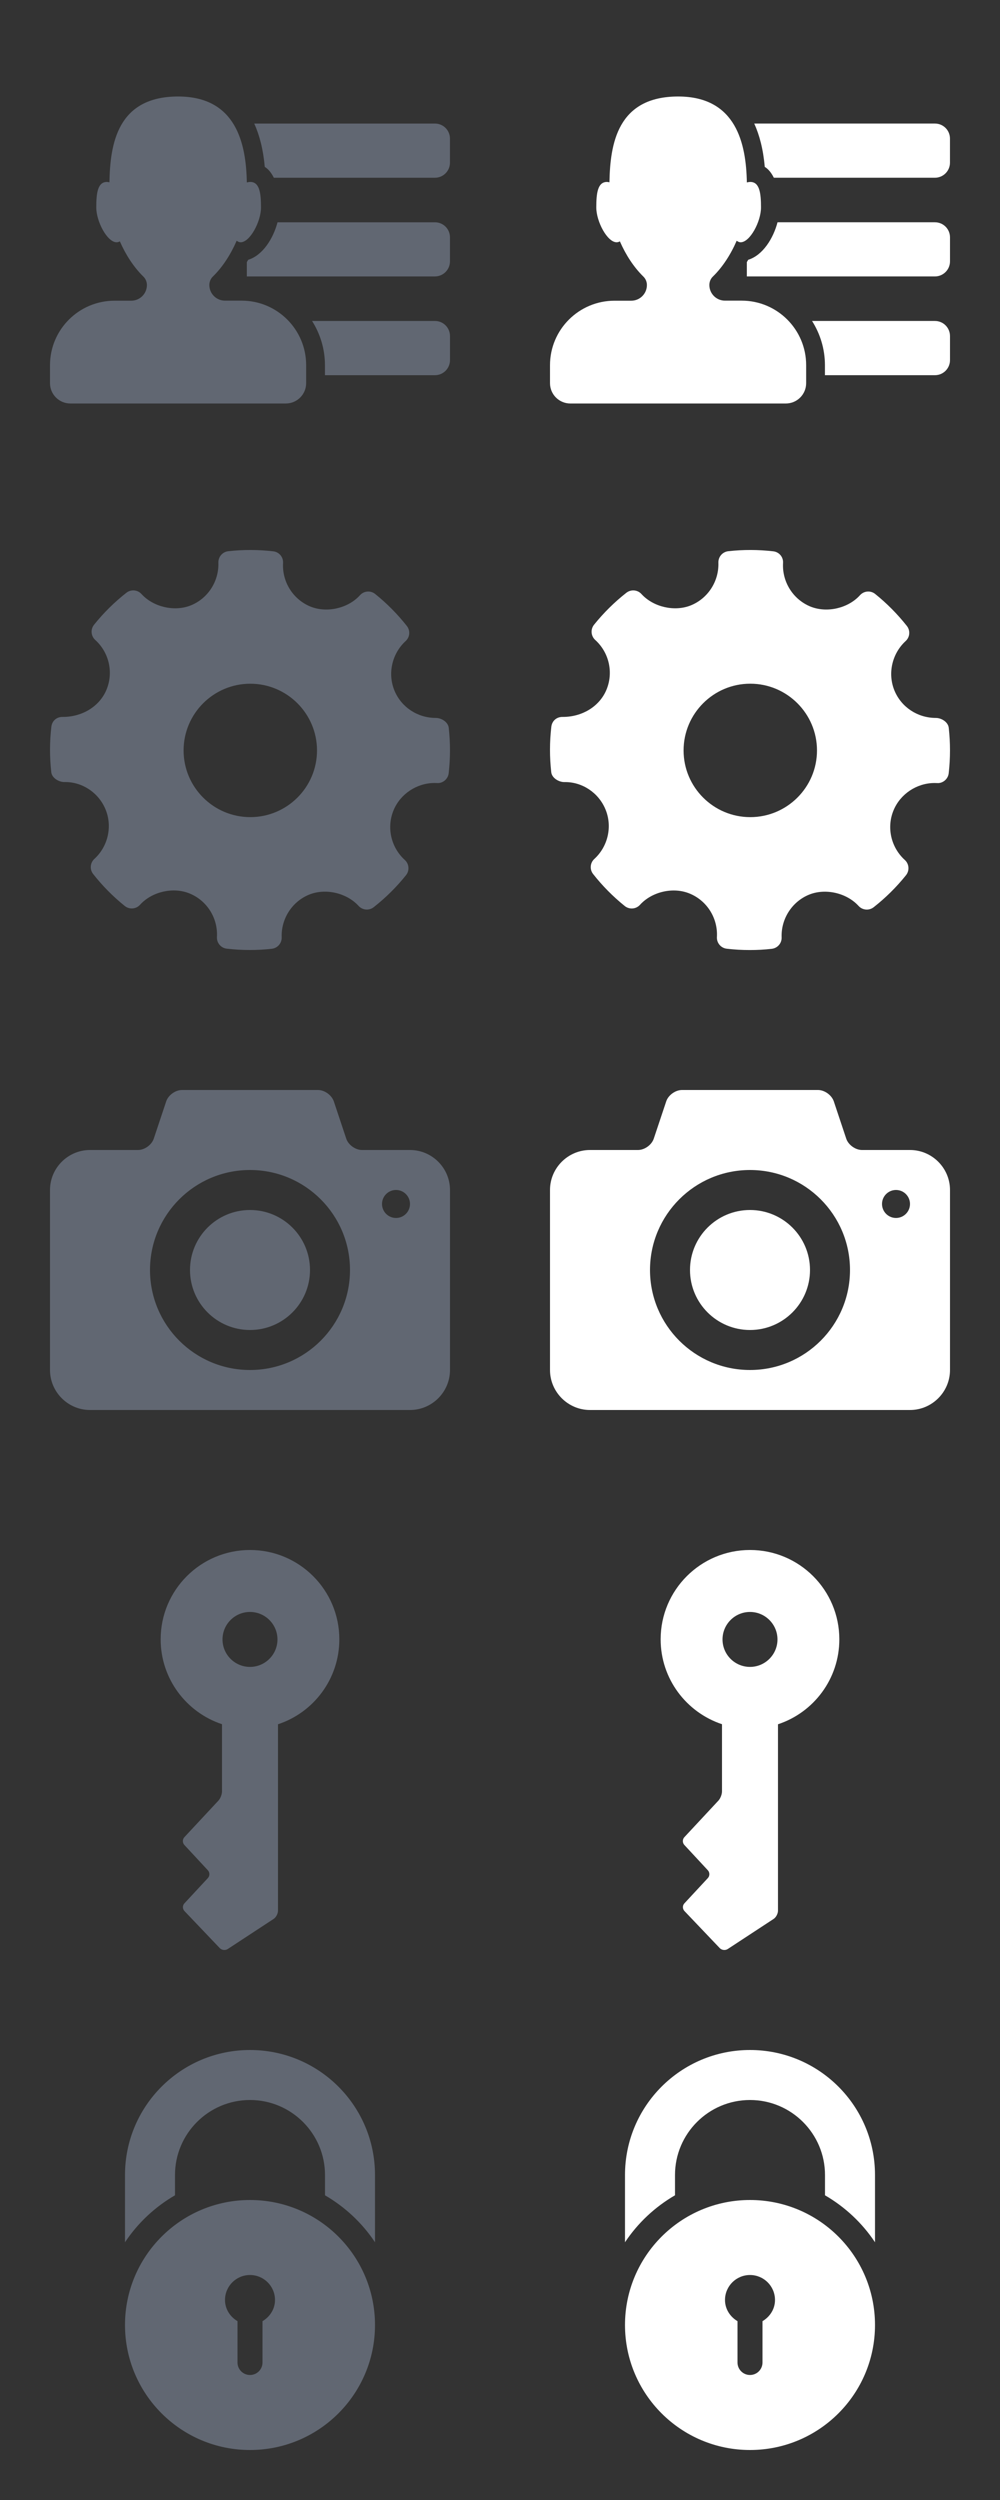 <?xml version="1.0" encoding="utf-8"?>
<!-- Generator: Adobe Illustrator 16.0.0, SVG Export Plug-In . SVG Version: 6.00 Build 0)  -->
<!DOCTYPE svg PUBLIC "-//W3C//DTD SVG 1.1//EN" "http://www.w3.org/Graphics/SVG/1.1/DTD/svg11.dtd">
<svg version="1.1" id="Layer_1" xmlns="http://www.w3.org/2000/svg" xmlns:xlink="http://www.w3.org/1999/xlink" x="0px" y="0px"
	 width="100px" height="250px" viewBox="0 0 100 250" enable-background="new 0 0 100 250" xml:space="preserve">
<rect x="0" y="0" width="100" height="250" fill="#333333" stroke="none"/>
<g>
	<g>
		<path fill="#616772" d="M25,121c-3.313,0-6,2.688-6,6c0,3.313,2.688,6,6,6s6-2.687,6-6C31,123.688,28.312,121,25,121z M41,115
			h-4.799c-0.66,0-1.371-0.512-1.578-1.138l-1.24-3.723C33.167,109.512,32.459,109,31.8,109h-13.6c-0.662,0-1.371,0.512-1.58,1.138
			l-1.242,3.725C15.169,114.488,14.46,115,13.8,115H9c-2.199,0-4,1.8-4,4v18c0,2.2,1.801,4,4,4h32c2.201,0,4-1.8,4-4v-18
			C45,116.8,43.201,115,41,115z M25,137c-5.523,0-10-4.477-10-10s4.477-10,10-10c5.522,0,10,4.477,10,10S30.522,137,25,137z
			 M39.6,121.797c-0.771,0-1.399-0.626-1.399-1.4c0-0.773,0.629-1.4,1.399-1.4s1.399,0.627,1.399,1.4
			C41,121.171,40.371,121.797,39.6,121.797z"/>
	</g>
</g>
<g id="Settings">
	<g>
		<path fill="#616772" d="M44.874,72.779c-0.063-0.563-0.717-0.985-1.286-0.985c-1.834,0-3.459-1.075-4.145-2.74
			c-0.699-1.705-0.244-3.694,1.121-4.949c0.434-0.394,0.48-1.051,0.121-1.507c-0.941-1.192-2.006-2.267-3.168-3.2
			c-0.454-0.367-1.123-0.316-1.518,0.123c-1.192,1.32-3.334,1.811-4.992,1.121c-1.719-0.724-2.808-2.468-2.701-4.342
			c0.035-0.589-0.392-1.099-0.977-1.168c-1.499-0.172-3-0.178-4.499-0.011c-0.579,0.064-1.009,0.563-0.992,1.144
			c0.065,1.854-1.033,3.568-2.739,4.267c-1.633,0.667-3.762,0.18-4.951-1.13c-0.393-0.432-1.051-0.483-1.509-0.126
			c-1.198,0.939-2.29,2.02-3.235,3.2c-0.367,0.459-0.314,1.125,0.121,1.52c1.394,1.263,1.842,3.267,1.117,4.994
			c-0.691,1.643-2.399,2.702-4.351,2.702c-0.634-0.021-1.087,0.404-1.155,0.982c-0.176,1.502-0.178,3.033-0.008,4.549
			c0.063,0.566,0.737,0.983,1.311,0.983c1.743-0.043,3.416,1.035,4.117,2.74c0.699,1.702,0.25,3.693-1.119,4.946
			c-0.428,0.393-0.482,1.049-0.123,1.507c0.93,1.185,1.996,2.261,3.165,3.201c0.458,0.368,1.125,0.317,1.522-0.12
			c1.197-1.323,3.337-1.814,4.988-1.12c1.726,0.72,2.813,2.467,2.705,4.34c-0.033,0.587,0.4,1.101,0.98,1.167
			C23.44,94.957,24.208,95,24.979,95c0.732,0,1.464-0.037,2.198-0.122c0.578-0.063,1.012-0.563,0.992-1.144
			c-0.068-1.853,1.033-3.569,2.734-4.267c1.646-0.672,3.766-0.181,4.958,1.128c0.396,0.43,1.048,0.482,1.507,0.126
			c1.197-0.939,2.285-2.018,3.232-3.2c0.367-0.456,0.318-1.125-0.115-1.519c-1.393-1.263-1.846-3.267-1.121-4.994
			c0.679-1.622,2.324-2.709,4.094-2.709l0.244,0.006c0.569,0.049,1.101-0.398,1.166-0.979
			C45.039,75.826,45.042,74.296,44.874,72.779z M25.029,81.713c-3.679,0-6.67-2.99-6.67-6.668c0-3.679,2.991-6.673,6.67-6.673
			c3.678,0,6.672,2.994,6.672,6.673C31.701,78.725,28.707,81.713,25.029,81.713z"/>
	</g>
</g>
<g>
	<path fill="#616772" d="M24.166,30.065H22.5c-0.865,0-1.566-0.7-1.566-1.565c0-0.319,0.128-0.632,0.358-0.851
		c0.97-0.943,1.784-2.212,2.376-3.577c0.12,0.091,0.246,0.156,0.394,0.156c0.935,0,2.038-2.068,2.038-3.48
		c0-1.41-0.135-2.554-1.068-2.554c-0.11,0-0.229,0.022-0.35,0.05c-0.066-3.83-1.033-8.594-6.869-8.594
		c-6.09,0-6.799,4.763-6.869,8.582c-0.086-0.021-0.172-0.038-0.252-0.038c-0.936,0-1.064,1.144-1.064,2.554
		c0,1.412,1.099,3.48,2.033,3.48c0.116,0,0.223-0.033,0.324-0.094c0.588,1.348,1.393,2.587,2.348,3.521
		c0.23,0.222,0.358,0.524,0.358,0.85c0,0.862-0.7,1.565-1.565,1.565h-1.67C7.888,30.071,5,32.962,5,36.524v1.791
		c0,1.125,0.912,2.034,2.039,2.034h21.542c1.125,0,2.034-0.909,2.034-2.034v-1.791C30.62,32.959,27.728,30.065,24.166,30.065z"/>
	<path fill="#616772" d="M43.495,12.357H25.425c0.521,1.152,0.898,2.571,1.05,4.33c0.386,0.238,0.675,0.623,0.909,1.088H43.49
		c0.836,0,1.506-0.678,1.506-1.508v-2.4C45,13.035,44.33,12.357,43.495,12.357z"/>
	<path fill="#616772" d="M43.495,22.229H27.753c-0.424,1.613-1.475,3.302-2.932,3.75c-0.043,0.083-0.094,0.151-0.137,0.233v1.432
		h18.802c0.835,0,1.511-0.675,1.511-1.51V23.74C45,22.904,44.33,22.229,43.495,22.229z"/>
	<path fill="#616772" d="M43.495,32.097H31.207c0.813,1.287,1.288,2.797,1.288,4.428v0.994h11c0.835,0,1.505-0.678,1.505-1.51
		v-2.396C45,32.771,44.33,32.097,43.495,32.097z"/>
</g>
<g>
	<g>
		<path fill="#FFFFFF" d="M75,121c-3.313,0-6,2.688-6,6c0,3.313,2.688,6,6,6s6-2.688,6-6C81,123.688,78.313,121,75,121z M91,115
			h-4.8c-0.659,0-1.372-0.512-1.578-1.138l-1.241-3.723C83.169,109.512,82.459,109,81.8,109H68.2c-0.659,0-1.372,0.512-1.578,1.138
			l-1.244,3.725C65.169,114.488,64.463,115,63.8,115H59c-2.2,0-4,1.8-4,4v18c0,2.2,1.8,4,4,4h32c2.2,0,4-1.8,4-4v-18
			C95,116.8,93.2,115,91,115z M75,137c-5.521,0-10-4.477-10-10s4.479-10,10-10s10,4.477,10,10S80.521,137,75,137z M89.6,121.797
			c-0.771,0-1.399-0.626-1.399-1.4c0-0.773,0.628-1.4,1.399-1.4c0.772,0,1.4,0.627,1.4,1.4C91,121.171,90.372,121.797,89.6,121.797z
			"/>
	</g>
</g>
<g id="Settings_1_">
	<g>
		<path fill="#FFFFFF" d="M94.874,72.779c-0.063-0.565-0.715-0.985-1.284-0.985c-1.834,0-3.459-1.075-4.146-2.741
			c-0.697-1.705-0.244-3.694,1.121-4.949c0.432-0.394,0.481-1.051,0.122-1.507c-0.943-1.192-2.009-2.268-3.169-3.2
			c-0.453-0.367-1.121-0.316-1.519,0.124c-1.19,1.319-3.334,1.811-4.99,1.121c-1.723-0.725-2.81-2.471-2.704-4.344
			c0.038-0.589-0.387-1.099-0.975-1.166c-1.5-0.173-3-0.178-4.5-0.011c-0.578,0.064-1.01,0.563-0.991,1.144
			c0.066,1.854-1.034,3.566-2.74,4.267c-1.631,0.667-3.763,0.181-4.953-1.128c-0.394-0.434-1.05-0.483-1.51-0.127
			c-1.196,0.939-2.287,2.02-3.234,3.199c-0.365,0.459-0.313,1.125,0.122,1.521c1.394,1.262,1.841,3.269,1.115,4.994
			c-0.69,1.642-2.396,2.701-4.35,2.701c-0.635-0.021-1.088,0.406-1.156,0.982c-0.175,1.502-0.179,3.034-0.007,4.552
			c0.063,0.565,0.738,0.983,1.307,0.983c1.744-0.042,3.419,1.034,4.119,2.74c0.7,1.702,0.25,3.694-1.119,4.947
			c-0.428,0.391-0.481,1.047-0.122,1.505c0.929,1.184,1.997,2.261,3.166,3.203c0.459,0.367,1.125,0.317,1.521-0.121
			c1.2-1.322,3.338-1.815,4.988-1.119c1.728,0.719,2.813,2.466,2.706,4.341c-0.034,0.587,0.4,1.1,0.981,1.166
			c0.766,0.091,1.531,0.133,2.303,0.133c0.731,0,1.463-0.036,2.197-0.122c0.578-0.063,1.016-0.564,0.99-1.144
			c-0.068-1.853,1.035-3.569,2.735-4.269c1.646-0.672,3.769-0.18,4.962,1.128c0.395,0.431,1.047,0.483,1.507,0.126
			c1.196-0.939,2.284-2.017,3.234-3.202c0.365-0.456,0.318-1.125-0.116-1.519c-1.394-1.263-1.847-3.268-1.121-4.992
			c0.681-1.622,2.324-2.709,4.094-2.709l0.247,0.006c0.568,0.049,1.1-0.396,1.165-0.979C95.04,75.826,95.043,74.296,94.874,72.779z
			 M75.027,81.714c-3.679,0-6.669-2.989-6.669-6.67c0-3.681,2.99-6.675,6.669-6.675c3.678,0,6.672,2.994,6.672,6.675
			C81.699,78.725,78.705,81.714,75.027,81.714z"/>
	</g>
</g>
<g>
	<path fill="#FFFFFF" d="M74.166,30.065H72.5c-0.865,0-1.565-0.7-1.565-1.565c0-0.319,0.128-0.633,0.359-0.85
		c0.969-0.944,1.784-2.212,2.375-3.578c0.122,0.091,0.243,0.156,0.394,0.156c0.935,0,2.037-2.069,2.037-3.481
		c0-1.41-0.134-2.553-1.068-2.553c-0.109,0-0.229,0.022-0.347,0.05c-0.069-3.83-1.034-8.594-6.869-8.594
		c-6.091,0-6.8,4.763-6.872,8.582c-0.084-0.021-0.172-0.038-0.25-0.038c-0.934,0-1.065,1.144-1.065,2.553
		c0,1.412,1.101,3.481,2.034,3.481c0.116,0,0.223-0.033,0.325-0.094c0.585,1.347,1.391,2.587,2.347,3.522
		c0.229,0.222,0.356,0.525,0.356,0.85c0,0.862-0.7,1.565-1.563,1.565h-1.672c-3.568,0-6.456,2.891-6.456,6.453v1.791
		c0,1.125,0.909,2.035,2.037,2.035h21.544c1.125,0,2.034-0.91,2.034-2.035v-1.791C80.619,32.959,77.729,30.065,74.166,30.065z"/>
	<path fill="#FFFFFF" d="M93.494,12.356H75.425c0.522,1.153,0.9,2.572,1.05,4.331c0.388,0.237,0.676,0.622,0.91,1.087H93.49
		c0.835,0,1.507-0.678,1.507-1.508v-2.4C95,13.034,94.331,12.356,93.494,12.356z"/>
	<path fill="#FFFFFF" d="M93.494,22.228H77.753c-0.422,1.613-1.475,3.302-2.931,3.75c-0.044,0.083-0.094,0.152-0.138,0.233v1.433
		h18.803c0.838,0,1.513-0.675,1.513-1.511v-2.394C95,22.903,94.331,22.228,93.494,22.228z"/>
	<path fill="#FFFFFF" d="M93.494,32.097H81.206c0.813,1.288,1.288,2.797,1.288,4.428v0.994h11c0.837,0,1.506-0.678,1.506-1.509
		v-2.397C95,32.772,94.331,32.097,93.494,32.097z"/>
</g>
<g>
	<path fill="#616772" d="M22.775,194.902l4.58-3.004c0.251-0.16,0.444-0.535,0.444-0.826v-18.645
		c3.567-1.178,6.134-4.535,6.134-8.495c0-4.933-4-8.933-8.934-8.933c-4.933,0-8.933,4-8.933,8.933c0,3.954,2.571,7.306,6.134,8.489
		v6.72c0,0.296-0.159,0.711-0.364,0.927l-3.396,3.647c-0.205,0.216-0.205,0.569,0,0.785l2.344,2.526
		c0.205,0.217,0.205,0.568,0,0.785l-2.344,2.526c-0.205,0.216-0.194,0.558,0.011,0.774l3.522,3.697
		C22.172,195.021,22.531,195.062,22.775,194.902z M22.251,163.943c0-1.519,1.235-2.748,2.748-2.748c1.514,0,2.748,1.235,2.748,2.748
		c0,1.514-1.234,2.748-2.748,2.748C23.487,166.691,22.251,165.463,22.251,163.943z"/>
</g>
<g>
	<path fill="#FFFFFF" d="M72.775,194.902l4.58-3.004c0.25-0.16,0.443-0.535,0.443-0.826v-18.645
		c3.568-1.178,6.135-4.535,6.135-8.495c0-4.933-4-8.933-8.934-8.933s-8.934,4-8.934,8.933c0,3.954,2.572,7.306,6.135,8.489v6.72
		c0,0.296-0.16,0.711-0.365,0.927l-3.396,3.647c-0.205,0.216-0.205,0.569,0,0.785l2.344,2.526c0.205,0.217,0.205,0.568,0,0.785
		l-2.344,2.526c-0.205,0.216-0.193,0.558,0.012,0.774l3.521,3.697C72.172,195.021,72.531,195.062,72.775,194.902z M72.252,163.943
		c0-1.519,1.234-2.748,2.748-2.748s2.748,1.235,2.748,2.748c0,1.514-1.234,2.748-2.748,2.748S72.252,165.463,72.252,163.943z"/>
</g>
<g>
	<path fill="#616772" d="M12.5,224.227V217.5c0-6.904,5.597-12.5,12.5-12.5c6.904,0,12.5,5.596,12.5,12.5v6.727
		c-1.279-1.927-2.996-3.533-5-4.697V217.5c0-4.136-3.364-7.5-7.5-7.5s-7.5,3.364-7.5,7.5v2.029
		C15.494,220.693,13.779,222.3,12.5,224.227z M37.5,232.5c0,6.904-5.596,12.5-12.5,12.5c-6.903,0-12.5-5.596-12.5-12.5
		S18.097,220,25,220C31.904,220,37.5,225.596,37.5,232.5z M27.5,230c0-1.382-1.119-2.5-2.5-2.5s-2.5,1.118-2.5,2.5
		c0,0.916,0.517,1.682,1.25,2.117v4.133c0,0.691,0.559,1.25,1.25,1.25s1.25-0.559,1.25-1.25v-4.133
		C26.983,231.682,27.5,230.916,27.5,230z"/>
</g>
<g>
	<path fill="#FFFFFF" d="M62.5,224.227V217.5c0-6.904,5.597-12.5,12.5-12.5c6.904,0,12.5,5.596,12.5,12.5v6.727
		c-1.279-1.927-2.996-3.533-5-4.697V217.5c0-4.136-3.364-7.5-7.5-7.5s-7.5,3.364-7.5,7.5v2.029
		C65.494,220.693,63.779,222.3,62.5,224.227z M87.5,232.5c0,6.904-5.596,12.5-12.5,12.5c-6.903,0-12.5-5.596-12.5-12.5
		S68.097,220,75,220C81.904,220,87.5,225.596,87.5,232.5z M77.5,230c0-1.382-1.119-2.5-2.5-2.5s-2.5,1.118-2.5,2.5
		c0,0.916,0.517,1.682,1.25,2.117v4.133c0,0.691,0.559,1.25,1.25,1.25s1.25-0.559,1.25-1.25v-4.133
		C76.983,231.682,77.5,230.916,77.5,230z"/>
</g>
</svg>
